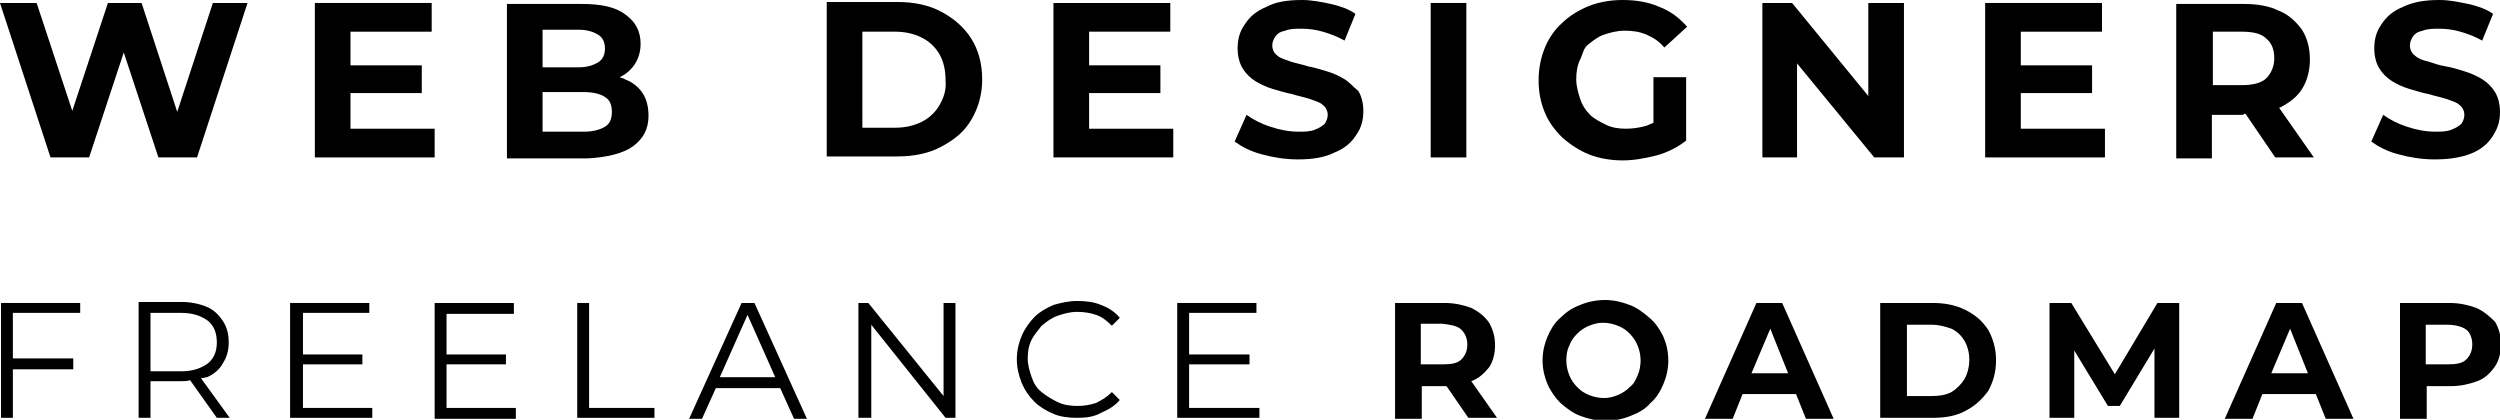 <?xml version="1.0" encoding="utf-8"?>
<!-- Generator: Adobe Illustrator 26.0.2, SVG Export Plug-In . SVG Version: 6.00 Build 0)  -->
<svg version="1.1" id="レイヤー_1" xmlns="http://www.w3.org/2000/svg" xmlns:xlink="http://www.w3.org/1999/xlink" x="0px"
	 y="0px" viewBox="0 0 252.5 42.4" style="enable-background:new 0 0 252.5 42.4;" xml:space="preserve">
<g>
	<polygon points="0.1,42.2 1.3,42.2 1.3,37.3 7.4,37.3 7.4,36.2 1.3,36.2 1.3,31.6 8.1,31.6 8.1,30.6 0.1,30.6 	"/>
	<path d="M20.9,38.1c0.7-0.3,1.3-0.8,1.6-1.4c0.4-0.6,0.6-1.3,0.6-2.1c0-0.9-0.2-1.6-0.6-2.2c-0.4-0.6-0.9-1.1-1.6-1.4
		c-0.7-0.3-1.6-0.5-2.5-0.5H14v11.7h1.2v-3.7h3.1c0.3,0,0.6,0,0.9-0.1l2.7,3.8h1.3l-2.9-4C20.6,38.2,20.7,38.1,20.9,38.1z
		 M18.3,37.5h-3.1v-5.9h3.1c1.2,0,2,0.3,2.7,0.8c0.6,0.5,0.9,1.2,0.9,2.2c0,0.9-0.3,1.6-0.9,2.1C20.3,37.2,19.5,37.5,18.3,37.5z"/>
	<polygon points="30.6,36.8 36.6,36.8 36.6,35.8 30.6,35.8 30.6,31.6 37.3,31.6 37.3,30.6 29.3,30.6 29.3,42.2 37.6,42.2 37.6,41.2 
		30.6,41.2 	"/>
	<path d="M45.1,36.8h6v-1h-6c0-2.2,0-4.1,0-4.1h6.8v-1.1h-8v11.7h8.2v-1.1h-7C45.1,41.2,45.1,39.1,45.1,36.8z"/>
	<polygon points="59.5,30.6 58.3,30.6 58.3,42.2 58.3,42.2 66.1,42.2 66.1,41.2 59.5,41.2 	"/>
	<path d="M74.9,30.6l-5.3,11.7h1.3l1.4-3.1h6.5l1.4,3.1h1.3l-5.3-11.7H74.9z M72.7,38.1l2.8-6.3l2.8,6.3H72.7z"/>
	<polygon points="95.3,40 87.7,30.6 86.7,30.6 86.7,42.2 88,42.2 88,32.8 95.5,42.2 96.5,42.2 96.5,30.6 95.3,30.6 	"/>
	<path d="M105.2,32.9c0.5-0.4,1-0.8,1.6-1s1.2-0.4,2-0.4c0.7,0,1.3,0.1,1.9,0.3c0.6,0.2,1.1,0.6,1.6,1.1l0.8-0.8
		c-0.5-0.6-1.1-1-1.9-1.3c-0.7-0.3-1.5-0.4-2.4-0.4c-0.9,0-1.7,0.2-2.4,0.4c-0.7,0.3-1.4,0.7-1.9,1.2c-0.5,0.5-1,1.2-1.3,1.9
		c-0.3,0.7-0.5,1.5-0.5,2.4c0,0.9,0.2,1.6,0.5,2.4c0.3,0.7,0.7,1.3,1.3,1.9c0.5,0.5,1.2,0.9,1.9,1.2c0.7,0.3,1.5,0.4,2.4,0.4
		c0.9,0,1.7-0.1,2.4-0.5c0.7-0.3,1.4-0.7,1.9-1.3l-0.8-0.8c-0.5,0.5-1,0.8-1.6,1.1c-0.6,0.2-1.2,0.3-1.9,0.3c-0.7,0-1.4-0.1-2-0.4
		s-1.1-0.6-1.6-1s-0.8-0.9-1-1.5s-0.4-1.2-0.4-1.9c0-0.7,0.1-1.3,0.4-1.9C104.4,33.9,104.8,33.4,105.2,32.9z"/>
	<polygon points="120.1,41.2 120.1,36.8 126.2,36.8 126.2,35.8 120.1,35.8 120.1,31.6 126.9,31.6 126.9,30.6 118.9,30.6 118.9,42.2 
		127.2,42.2 127.2,41.2 120.1,41.2 	"/>
	<path d="M148.6,38.5c0.8-0.3,1.3-0.8,1.8-1.4c0.4-0.6,0.6-1.4,0.6-2.2c0-0.9-0.2-1.6-0.6-2.3c-0.4-0.6-1-1.1-1.8-1.5
		c-0.8-0.3-1.7-0.5-2.7-0.5h-5v11.7v0h2.7V39h2.4c0,0,0.1,0,0.1,0l2.2,3.2h2.9L148.6,38.5C148.5,38.5,148.5,38.5,148.6,38.5z
		 M147.6,33.3c0.4,0.4,0.6,0.9,0.6,1.5c0,0.6-0.2,1.1-0.6,1.5c-0.4,0.4-1,0.5-1.9,0.5h-2.2v-4.1h2.2
		C146.5,32.8,147.2,32.9,147.6,33.3z"/>
	<path d="M166.6,32.1c-0.6-0.5-1.2-1-2-1.3c-0.8-0.3-1.6-0.5-2.5-0.5c-0.9,0-1.8,0.2-2.5,0.5c-0.8,0.3-1.4,0.7-2,1.3
		c-0.6,0.5-1,1.2-1.3,1.9c-0.3,0.7-0.5,1.5-0.5,2.4s0.2,1.7,0.5,2.4c0.3,0.7,0.8,1.4,1.3,1.9c0.6,0.5,1.2,1,2,1.3
		c0.8,0.3,1.6,0.5,2.6,0.5c0.9,0,1.8-0.2,2.5-0.5c0.8-0.3,1.5-0.7,2-1.3c0.6-0.5,1-1.2,1.3-1.9s0.5-1.5,0.5-2.4
		c0-0.9-0.2-1.7-0.5-2.4C167.6,33.2,167.2,32.6,166.6,32.1z M165.4,37.9c-0.2,0.5-0.4,0.9-0.8,1.2c-0.3,0.3-0.7,0.6-1.2,0.8
		s-0.9,0.3-1.4,0.3s-1-0.1-1.5-0.3c-0.5-0.2-0.8-0.4-1.2-0.8c-0.3-0.3-0.6-0.7-0.8-1.2c-0.2-0.5-0.3-1-0.3-1.5
		c0-0.6,0.1-1.1,0.3-1.5c0.2-0.5,0.4-0.8,0.8-1.2c0.3-0.3,0.7-0.6,1.2-0.8s0.9-0.3,1.4-0.3s1,0.1,1.5,0.3c0.5,0.2,0.8,0.4,1.2,0.8
		c0.3,0.3,0.6,0.7,0.8,1.2s0.3,1,0.3,1.5C165.7,36.9,165.6,37.5,165.4,37.9z"/>
	<path d="M177.4,30.6l-5.2,11.7h2.8l1-2.5h5.4l1,2.5h2.8l-5.2-11.7H177.4z M176.9,37.7l1.9-4.5l1.8,4.5H176.9z"/>
	<path d="M198.5,31.3c-1-0.5-2.1-0.7-3.3-0.7h-5.3v11.6h5.3c1.3,0,2.4-0.2,3.3-0.7c1-0.5,1.7-1.2,2.3-2c0.5-0.9,0.8-1.9,0.8-3.1
		c0-1.2-0.3-2.2-0.8-3.1C200.2,32.4,199.5,31.8,198.5,31.3z M198.4,38.3c-0.3,0.5-0.8,1-1.3,1.3c-0.6,0.3-1.2,0.4-2,0.4h-2.5v-7.2
		h2.5c0.8,0,1.4,0.2,2,0.4c0.6,0.3,1,0.7,1.3,1.2c0.3,0.5,0.5,1.2,0.5,1.9C198.9,37.1,198.7,37.8,198.4,38.3z"/>
	<polygon points="217.9,30.6 213.6,37.8 209.2,30.6 207,30.6 207,42.2 209.5,42.2 209.5,35.4 212.9,41 214.1,41 217.6,35.2 
		217.6,42.2 220.1,42.2 220.1,30.6 	"/>
	<path d="M229.9,30.6l-5.2,11.7h2.8l1-2.5h5.4l1,2.5h2.8l-5.2-11.7H229.9z M229.4,37.7l1.9-4.5l1.8,4.5H229.4z"/>
	<path d="M250.1,31.1c-0.8-0.3-1.7-0.5-2.7-0.5h-5v11.7v0h2.7V39h2.4c1,0,1.9-0.2,2.7-0.5c0.8-0.3,1.3-0.8,1.8-1.5
		c0.4-0.6,0.6-1.4,0.6-2.2c0-0.9-0.2-1.6-0.6-2.3C251.4,31.9,250.8,31.4,250.1,31.1z M249.1,36.3c-0.4,0.4-1,0.5-1.9,0.5H245v-4h2.2
		c0.8,0,1.5,0.2,1.9,0.5s0.6,0.9,0.6,1.5C249.7,35.4,249.5,35.9,249.1,36.3z"/>
	<polygon points="17.9,11.3 14.3,0.3 10.9,0.3 7.3,11.2 3.7,0.3 0,0.3 5.1,15.9 9,15.9 12.5,5.3 16,15.9 19.9,15.9 25,0.3 21.5,0.3 
			"/>
	<polygon points="43.9,13 35.4,13 35.4,9.4 42.6,9.4 42.6,6.6 35.4,6.6 35.4,3.2 43.6,3.2 43.6,0.3 31.8,0.3 31.8,15.9 43.9,15.9 	
		"/>
	<path d="M63.9,14.8c1.1-0.8,1.6-1.8,1.6-3.1c0-0.9-0.2-1.7-0.6-2.3c-0.4-0.6-1-1.1-1.8-1.4c-0.1-0.1-0.3-0.1-0.5-0.2
		c0.6-0.3,1.1-0.7,1.5-1.3c0.4-0.6,0.6-1.3,0.6-2.1c0-1.2-0.5-2.2-1.5-2.9c-1-0.8-2.5-1.1-4.4-1.1h-7.6v15.6v0h8.1
		C61.3,15.9,62.9,15.5,63.9,14.8z M58.4,3c0.9,0,1.5,0.2,2,0.5c0.5,0.3,0.7,0.8,0.7,1.4c0,0.6-0.2,1.1-0.7,1.4
		c-0.5,0.3-1.1,0.5-2,0.5h-3.6V3H58.4z M54.8,13.2V9.3H59c0.9,0,1.7,0.2,2.1,0.5c0.5,0.3,0.7,0.8,0.7,1.5c0,0.7-0.2,1.2-0.7,1.5
		c-0.5,0.3-1.2,0.5-2.1,0.5H54.8z"/>
	<path d="M95.1,1.2c-1.3-0.7-2.8-1-4.5-1h-7.1v15.6v0h7.1c1.7,0,3.2-0.3,4.5-1c1.3-0.7,2.3-1.5,3-2.7c0.7-1.2,1.1-2.5,1.1-4.1
		c0-1.6-0.4-3-1.1-4.1C97.4,2.8,96.4,1.9,95.1,1.2z M94.9,10.6c-0.4,0.7-1,1.3-1.8,1.7c-0.8,0.4-1.7,0.6-2.7,0.6h-3.3V3.2h3.3
		c1,0,1.9,0.2,2.7,0.6c0.8,0.4,1.4,1,1.8,1.7c0.4,0.7,0.6,1.6,0.6,2.6C95.6,9.1,95.3,9.9,94.9,10.6z"/>
	<path d="M110,9.4h7.2V6.6H110c0-1.5,0-3.4,0-3.4h8.2V0.3h-11.8v15.6h12.1V13H110C110,13,110,11,110,9.4z"/>
	<path d="M135.8,8c-0.5-0.3-1.1-0.6-1.8-0.8c-0.7-0.2-1.3-0.4-1.9-0.5c-0.6-0.2-1.2-0.3-1.8-0.5c-0.5-0.2-1-0.3-1.3-0.6
		c-0.3-0.2-0.5-0.6-0.5-1c0-0.3,0.1-0.6,0.3-0.9s0.5-0.5,1-0.6c0.5-0.2,1-0.2,1.7-0.2s1.4,0.1,2.1,0.3c0.7,0.2,1.5,0.5,2.2,0.9
		l1.1-2.7c-0.7-0.5-1.6-0.8-2.5-1S132.5,0,131.5,0c-1.5,0-2.7,0.2-3.6,0.7c-1,0.4-1.7,1-2.2,1.8c-0.5,0.7-0.7,1.5-0.7,2.4
		c0,0.8,0.2,1.5,0.5,2c0.3,0.5,0.8,1,1.3,1.3c0.5,0.3,1.1,0.6,1.8,0.8c0.7,0.2,1.3,0.4,1.9,0.5c0.6,0.2,1.2,0.3,1.8,0.5
		c0.5,0.2,1,0.3,1.3,0.6c0.3,0.2,0.5,0.6,0.5,1c0,0.3-0.1,0.6-0.3,0.9c-0.2,0.2-0.5,0.4-1,0.6s-1,0.2-1.7,0.2
		c-0.9,0-1.9-0.2-2.8-0.5c-0.9-0.3-1.7-0.7-2.4-1.2l-1.2,2.7c0.7,0.5,1.6,1,2.8,1.3c1.1,0.3,2.3,0.5,3.6,0.5c1.5,0,2.7-0.2,3.7-0.7
		c1-0.4,1.7-1,2.2-1.8c0.5-0.7,0.7-1.5,0.7-2.4c0-0.8-0.2-1.5-0.5-2C136.7,8.8,136.3,8.3,135.8,8z"/>
	<polygon points="148.1,0.3 144.5,0.3 144.5,15.9 144.5,15.9 148.1,15.9 	"/>
	<path d="M160.4,4.5c0.5-0.4,1-0.8,1.6-1s1.3-0.4,2.1-0.4c0.8,0,1.5,0.1,2.2,0.4c0.7,0.3,1.3,0.7,1.8,1.3l2.3-2.1
		c-0.8-0.9-1.7-1.6-2.8-2c-1.1-0.5-2.4-0.7-3.7-0.7c-1.2,0-2.4,0.2-3.4,0.6c-1,0.4-2,1-2.7,1.7c-0.8,0.7-1.4,1.6-1.8,2.6
		c-0.4,1-0.6,2.1-0.6,3.2c0,1.2,0.2,2.2,0.6,3.2c0.4,1,1,1.8,1.8,2.6c0.8,0.7,1.7,1.3,2.7,1.7c1,0.4,2.2,0.6,3.4,0.6
		c1.1,0,2.2-0.2,3.4-0.5c1.1-0.3,2.1-0.8,3-1.5V7.8h-3.3v4.6c-0.2,0.1-0.5,0.2-0.7,0.3c-0.7,0.2-1.4,0.3-2.1,0.3
		c-0.7,0-1.4-0.1-2-0.4s-1.2-0.6-1.6-1c-0.5-0.5-0.8-1-1-1.6c-0.2-0.6-0.4-1.3-0.4-2c0-0.7,0.1-1.4,0.4-2S159.9,4.9,160.4,4.5z"/>
	<polygon points="192.3,0.3 188.7,0.3 188.7,9.7 181,0.3 178,0.3 178,15.9 178,15.9 181.5,15.9 181.5,6.4 189.3,15.9 192.3,15.9 	
		"/>
	<polygon points="212.6,13 204.1,13 204.1,9.4 211.3,9.4 211.3,6.6 204.1,6.6 204.1,3.2 212.3,3.2 212.3,0.3 200.5,0.3 200.5,15.9 
		212.6,15.9 	"/>
	<path d="M226.6,11.5c0.1,0,0.1,0,0.2,0l3,4.4h3.9l-3.5-5c0,0,0,0,0,0c1-0.5,1.8-1.1,2.3-1.9c0.5-0.8,0.8-1.8,0.8-3
		c0-1.2-0.3-2.2-0.8-3c-0.6-0.8-1.3-1.5-2.3-1.9c-1-0.5-2.2-0.7-3.6-0.7h-6.8v15.6h3.6v-4.4H226.6z M228.9,3.9
		c0.6,0.5,0.8,1.2,0.8,2c0,0.8-0.3,1.5-0.8,2c-0.5,0.5-1.4,0.7-2.5,0.7h-2.9V3.2h2.9C227.6,3.2,228.4,3.4,228.9,3.9z"/>
	<path d="M249.6,15.5c1-0.4,1.7-1,2.2-1.8s0.7-1.5,0.7-2.4c0-0.8-0.2-1.5-0.5-2c-0.3-0.5-0.8-1-1.3-1.3c-0.5-0.3-1.1-0.6-1.8-0.8
		c-0.6-0.2-1.3-0.4-1.9-0.5c-0.6-0.1-1.2-0.3-1.8-0.5c-0.5-0.1-1-0.3-1.3-0.6c-0.3-0.2-0.5-0.6-0.5-1c0-0.3,0.1-0.6,0.3-0.9
		s0.5-0.5,1-0.6c0.5-0.2,1-0.2,1.7-0.2c0.7,0,1.4,0.1,2.1,0.3c0.7,0.2,1.5,0.5,2.2,0.9l1.1-2.7c-0.7-0.5-1.6-0.8-2.5-1
		c-1-0.2-1.9-0.4-2.9-0.4c-1.5,0-2.7,0.2-3.7,0.7c-1,0.4-1.7,1-2.2,1.8c-0.5,0.7-0.7,1.5-0.7,2.4c0,0.8,0.2,1.5,0.5,2
		c0.3,0.5,0.8,1,1.3,1.3c0.5,0.3,1.1,0.6,1.8,0.8c0.7,0.2,1.3,0.4,1.9,0.5c0.6,0.2,1.2,0.3,1.8,0.5c0.5,0.2,1,0.3,1.3,0.6
		c0.3,0.2,0.5,0.6,0.5,1c0,0.3-0.1,0.6-0.3,0.9c-0.2,0.2-0.5,0.4-1,0.6s-1,0.2-1.7,0.2c-0.9,0-1.9-0.2-2.8-0.5
		c-0.9-0.3-1.7-0.7-2.4-1.2l-1.2,2.7c0.7,0.5,1.6,1,2.8,1.3c1.1,0.3,2.3,0.5,3.6,0.5C247.4,16.1,248.6,15.9,249.6,15.5z"/>
</g>
</svg>
